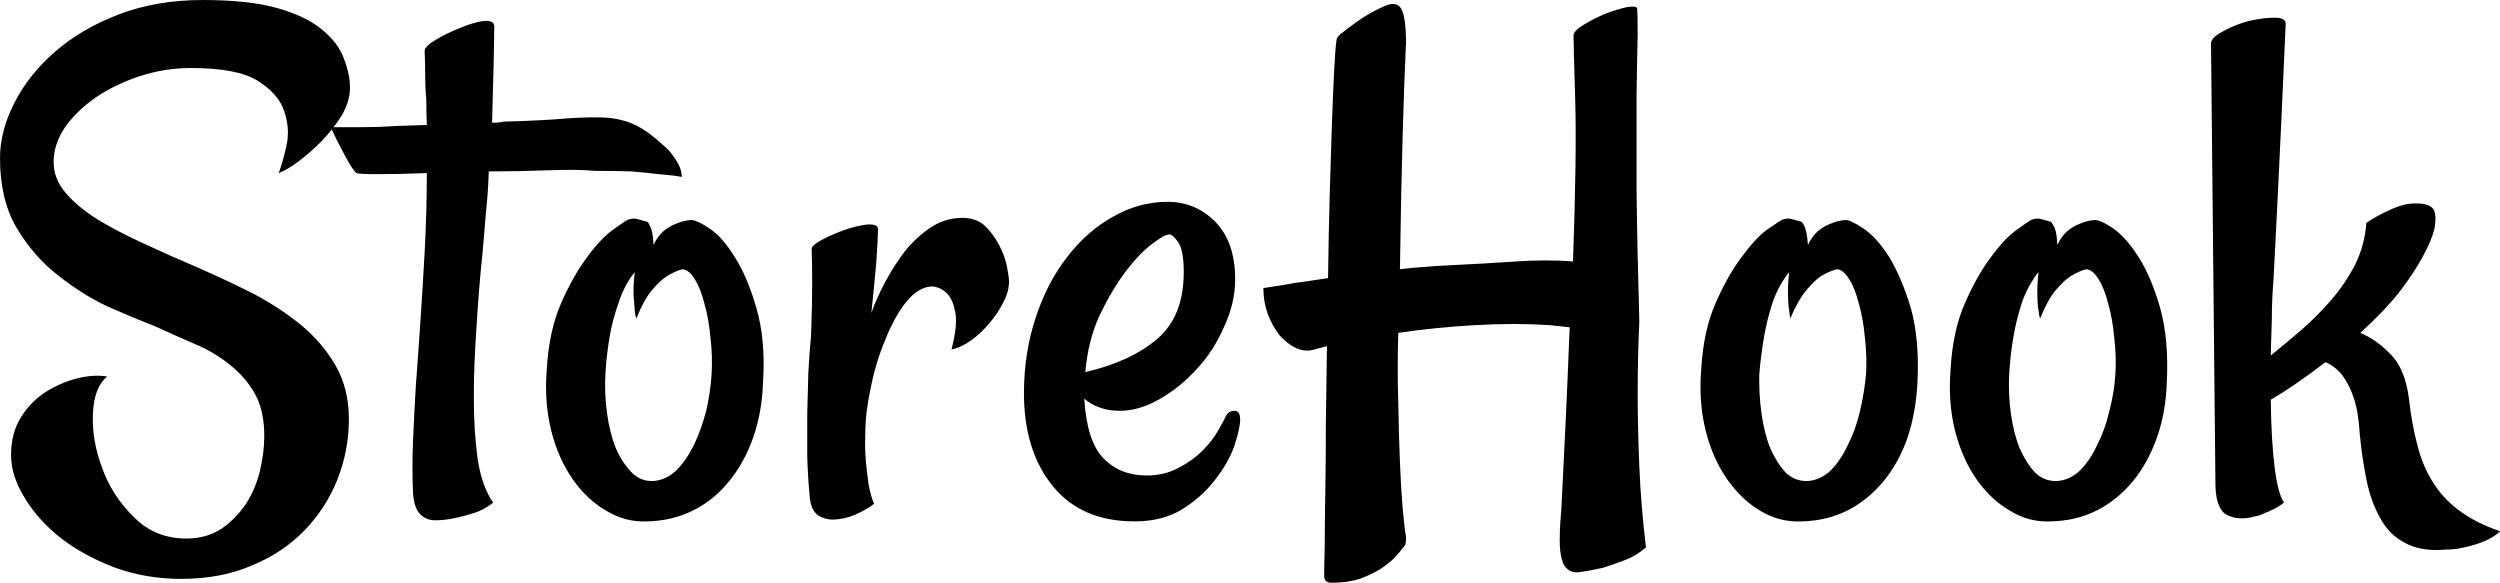 <svg data-v-423bf9ae="" xmlns="http://www.w3.org/2000/svg" viewBox="0 0 257.419 60" class="font"><!----><!----><!----><g data-v-423bf9ae="" id="85dd73cc-4dd0-482f-a569-078a5382d5b3" fill="black" transform="matrix(5.693,0,0,5.693,-2.049,-18.672)"><path d="M2.30 10.09L2.30 10.09L2.30 10.09Q2.06 10.28 2.04 10.77L2.04 10.77L2.04 10.77Q2.02 11.25 2.21 11.75L2.21 11.75L2.21 11.75Q2.39 12.25 2.78 12.63L2.78 12.63L2.78 12.63Q3.16 13.02 3.73 13.02L3.73 13.02L3.73 13.02Q4.10 13.02 4.37 12.84L4.37 12.84L4.37 12.84Q4.63 12.66 4.81 12.39L4.81 12.39L4.81 12.39Q4.98 12.13 5.06 11.80L5.06 11.80L5.06 11.80Q5.14 11.47 5.14 11.16L5.14 11.16L5.14 11.16Q5.14 10.71 4.97 10.40L4.97 10.40L4.97 10.40Q4.80 10.10 4.52 9.88L4.52 9.88L4.52 9.88Q4.24 9.65 3.88 9.50L3.88 9.50L3.88 9.50Q3.51 9.34 3.14 9.17L3.14 9.17L3.14 9.17Q2.80 9.04 2.32 8.83L2.32 8.83L2.32 8.83Q1.85 8.61 1.41 8.26L1.41 8.26L1.41 8.26Q0.97 7.92 0.66 7.40L0.66 7.40L0.66 7.40Q0.36 6.89 0.36 6.14L0.36 6.14L0.36 6.14Q0.36 5.65 0.62 5.14L0.62 5.14L0.62 5.14Q0.88 4.63 1.35 4.22L1.35 4.22L1.35 4.22Q1.83 3.80 2.51 3.54L2.51 3.54L2.51 3.54Q3.19 3.28 4.03 3.28L4.03 3.28L4.03 3.28Q4.87 3.28 5.39 3.43L5.39 3.43L5.39 3.43Q5.91 3.58 6.19 3.82L6.19 3.82L6.19 3.82Q6.48 4.06 6.58 4.34L6.58 4.34L6.58 4.34Q6.69 4.62 6.69 4.87L6.69 4.87L6.69 4.87Q6.69 5.11 6.54 5.37L6.54 5.37L6.54 5.37Q6.38 5.62 6.18 5.83L6.18 5.83L6.18 5.83Q5.97 6.04 5.76 6.20L5.76 6.20L5.76 6.20Q5.54 6.36 5.40 6.41L5.40 6.41L5.40 6.41Q5.47 6.23 5.54 5.92L5.54 5.92L5.54 5.92Q5.61 5.61 5.50 5.29L5.50 5.29L5.50 5.29Q5.40 4.98 5.02 4.74L5.02 4.74L5.02 4.74Q4.65 4.51 3.81 4.51L3.81 4.51L3.81 4.51Q3.34 4.51 2.88 4.66L2.88 4.66L2.88 4.66Q2.43 4.81 2.08 5.05L2.08 5.05L2.08 5.05Q1.74 5.29 1.53 5.59L1.53 5.59L1.53 5.59Q1.33 5.89 1.33 6.21L1.33 6.21L1.33 6.21Q1.33 6.51 1.54 6.76L1.54 6.76L1.54 6.76Q1.75 7.01 2.11 7.24L2.11 7.24L2.11 7.24Q2.47 7.46 2.95 7.68L2.95 7.68L2.95 7.68Q3.42 7.90 3.94 8.12L3.94 8.12L3.94 8.12Q4.44 8.34 4.94 8.59L4.94 8.59L4.94 8.59Q5.43 8.85 5.82 9.17L5.82 9.17L5.82 9.17Q6.21 9.50 6.44 9.91L6.44 9.91L6.44 9.91Q6.67 10.32 6.67 10.86L6.67 10.86L6.67 10.86Q6.67 11.43 6.46 11.96L6.46 11.96L6.46 11.96Q6.25 12.48 5.86 12.88L5.86 12.88L5.86 12.88Q5.47 13.28 4.91 13.51L4.91 13.51L4.91 13.51Q4.35 13.75 3.64 13.75L3.64 13.75L3.64 13.75Q3.01 13.75 2.45 13.55L2.45 13.55L2.45 13.55Q1.89 13.34 1.47 13.02L1.47 13.02L1.47 13.02Q1.05 12.69 0.81 12.29L0.81 12.29L0.81 12.29Q0.56 11.89 0.56 11.51L0.56 11.51L0.56 11.51Q0.56 11.10 0.75 10.81L0.75 10.81L0.75 10.81Q0.93 10.53 1.20 10.36L1.20 10.36L1.20 10.36Q1.48 10.19 1.77 10.12L1.77 10.12L1.77 10.12Q2.06 10.05 2.30 10.09ZM12.69 6.48L12.69 6.48L12.69 6.48Q12.54 6.45 12.28 6.43L12.28 6.43L12.28 6.43Q12.03 6.40 11.77 6.38L11.77 6.38L11.77 6.38Q11.47 6.37 11.13 6.37L11.13 6.37L11.13 6.37Q10.79 6.34 10.27 6.36L10.27 6.36L10.27 6.36Q9.76 6.38 9.20 6.38L9.20 6.38L9.20 6.38Q9.19 6.74 9.15 7.11L9.15 7.11L9.15 7.11Q9.12 7.48 9.09 7.83L9.09 7.83L9.09 7.83Q9.02 8.49 8.98 9.17L8.98 9.17L8.98 9.17Q8.93 9.86 8.93 10.47L8.93 10.47L8.93 10.47Q8.93 11.09 9.00 11.59L9.00 11.59L9.00 11.59Q9.08 12.09 9.28 12.37L9.28 12.37L9.28 12.37Q9.12 12.50 8.93 12.56L8.93 12.56L8.93 12.56Q8.74 12.62 8.59 12.65L8.59 12.65L8.59 12.65Q8.41 12.69 8.23 12.69L8.23 12.69L8.23 12.69Q8.07 12.69 7.96 12.58L7.96 12.58L7.96 12.58Q7.85 12.47 7.83 12.20L7.83 12.20L7.83 12.20Q7.81 11.73 7.83 11.26L7.83 11.26L7.83 11.26Q7.85 10.79 7.88 10.27L7.88 10.27L7.88 10.27Q7.92 9.75 7.96 9.15L7.96 9.15L7.96 9.15Q8.00 8.56 8.04 7.85L8.04 7.85L8.04 7.85Q8.08 7.11 8.08 6.41L8.08 6.41L8.08 6.41Q7.56 6.43 7.21 6.43L7.21 6.43L7.21 6.43Q6.85 6.43 6.81 6.41L6.81 6.41L6.81 6.41Q6.77 6.38 6.71 6.29L6.71 6.29L6.71 6.29Q6.66 6.21 6.57 6.04L6.57 6.04L6.57 6.04Q6.48 5.88 6.34 5.58L6.34 5.58L6.34 5.58Q6.60 5.58 6.91 5.58L6.91 5.58L6.91 5.58Q7.22 5.58 7.48 5.56L7.48 5.56L7.48 5.56Q7.78 5.55 8.08 5.54L8.08 5.54L8.08 5.54Q8.07 5.32 8.07 5.07L8.07 5.07L8.07 5.07Q8.05 4.88 8.05 4.64L8.05 4.64L8.05 4.64Q8.05 4.40 8.04 4.20L8.04 4.20L8.04 4.20Q8.04 4.12 8.24 4.00L8.24 4.00L8.24 4.00Q8.44 3.88 8.67 3.79L8.67 3.79L8.67 3.79Q8.90 3.69 9.10 3.66L9.10 3.66L9.10 3.66Q9.30 3.64 9.30 3.76L9.30 3.76L9.30 3.76Q9.30 3.88 9.29 4.35L9.29 4.35L9.29 4.35Q9.28 4.83 9.26 5.50L9.26 5.50L9.26 5.50Q9.39 5.50 9.46 5.48L9.46 5.48L9.46 5.48Q10.19 5.46 10.63 5.42L10.63 5.42L10.63 5.42Q11.07 5.39 11.36 5.41L11.36 5.41L11.36 5.41Q11.65 5.44 11.87 5.55L11.87 5.55L11.87 5.55Q12.09 5.66 12.36 5.91L12.36 5.91L12.36 5.91Q12.46 5.99 12.52 6.08L12.52 6.08L12.52 6.08Q12.59 6.17 12.64 6.27L12.64 6.27L12.64 6.27Q12.69 6.37 12.69 6.48ZM14.16 10.21L14.16 10.21L14.16 10.21Q14.14 10.75 13.98 11.20L13.98 11.20L13.98 11.20Q13.82 11.65 13.55 11.98L13.55 11.98L13.55 11.98Q13.28 12.32 12.90 12.51L12.90 12.51L12.90 12.51Q12.52 12.70 12.07 12.71L12.07 12.71L12.07 12.71Q11.68 12.73 11.33 12.52L11.33 12.52L11.33 12.52Q10.98 12.32 10.72 11.95L10.72 11.95L10.72 11.95Q10.46 11.58 10.33 11.07L10.33 11.07L10.33 11.07Q10.20 10.55 10.25 9.95L10.25 9.95L10.25 9.95Q10.29 9.26 10.51 8.76L10.51 8.76L10.51 8.76Q10.73 8.26 10.98 7.93L10.98 7.93L10.98 7.93Q11.22 7.60 11.44 7.44L11.44 7.44L11.44 7.44Q11.65 7.29 11.70 7.26L11.70 7.26L11.70 7.26Q11.80 7.22 11.88 7.24L11.88 7.24L11.88 7.24Q11.96 7.26 12.06 7.29L12.06 7.29L12.06 7.29Q12.09 7.30 12.11 7.36L12.11 7.36L12.11 7.36Q12.17 7.45 12.18 7.71L12.18 7.71L12.18 7.71Q12.25 7.56 12.36 7.46L12.36 7.46L12.36 7.46Q12.47 7.37 12.58 7.33L12.58 7.33L12.58 7.33Q12.71 7.27 12.85 7.26L12.85 7.26L12.85 7.26Q12.95 7.25 13.19 7.41L13.19 7.41L13.19 7.41Q13.43 7.57 13.65 7.93L13.65 7.93L13.65 7.93Q13.88 8.29 14.04 8.85L14.04 8.85L14.04 8.85Q14.21 9.42 14.16 10.21ZM13.23 10.05L13.23 10.05L13.23 10.05Q13.25 9.72 13.21 9.39L13.21 9.39L13.21 9.39Q13.18 9.05 13.10 8.77L13.10 8.77L13.10 8.77Q13.03 8.49 12.92 8.32L12.92 8.32L12.92 8.32Q12.81 8.15 12.70 8.15L12.70 8.15L12.70 8.15Q12.58 8.18 12.43 8.27L12.43 8.27L12.43 8.27Q12.30 8.35 12.15 8.53L12.15 8.53L12.15 8.53Q12.00 8.71 11.87 9.04L11.87 9.04L11.87 9.04Q11.85 9.00 11.84 8.89L11.84 8.89L11.84 8.89Q11.83 8.79 11.82 8.63L11.82 8.63L11.82 8.63Q11.81 8.48 11.84 8.20L11.84 8.20L11.84 8.20Q11.65 8.44 11.55 8.75L11.55 8.75L11.55 8.75Q11.44 9.06 11.39 9.35L11.39 9.35L11.39 9.35Q11.33 9.69 11.31 10.04L11.31 10.04L11.31 10.04Q11.29 10.40 11.34 10.76L11.34 10.76L11.34 10.76Q11.39 11.12 11.50 11.39L11.50 11.39L11.50 11.39Q11.62 11.66 11.79 11.83L11.79 11.83L11.79 11.83Q11.95 11.99 12.18 11.98L12.18 11.98L12.18 11.98Q12.41 11.96 12.59 11.79L12.59 11.79L12.59 11.79Q12.77 11.61 12.91 11.33L12.91 11.33L12.91 11.33Q13.04 11.06 13.13 10.72L13.13 10.72L13.13 10.72Q13.21 10.38 13.23 10.05ZM18.61 8.37L18.61 8.37L18.61 8.37Q18.61 8.56 18.50 8.76L18.50 8.76L18.50 8.76Q18.40 8.96 18.25 9.13L18.25 9.13L18.25 9.13Q18.10 9.31 17.92 9.44L17.92 9.44L17.92 9.44Q17.73 9.57 17.57 9.60L17.57 9.60L17.57 9.60Q17.68 9.17 17.64 8.94L17.64 8.94L17.64 8.94Q17.60 8.71 17.50 8.60L17.50 8.60L17.50 8.60Q17.39 8.48 17.23 8.46L17.23 8.46L17.23 8.46Q16.98 8.46 16.75 8.74L16.75 8.74L16.75 8.74Q16.53 9.02 16.37 9.43L16.37 9.43L16.37 9.43Q16.20 9.83 16.11 10.29L16.11 10.29L16.11 10.29Q16.01 10.75 16.01 11.12L16.01 11.12L16.01 11.12Q16.00 11.38 16.02 11.62L16.02 11.62L16.02 11.62Q16.04 11.83 16.07 12.04L16.07 12.04L16.07 12.04Q16.11 12.26 16.17 12.39L16.17 12.39L16.17 12.39Q16.09 12.46 15.91 12.55L15.91 12.55L15.91 12.55Q15.72 12.65 15.52 12.67L15.52 12.67L15.52 12.67Q15.33 12.70 15.17 12.61L15.17 12.61L15.17 12.61Q15.01 12.51 15.00 12.20L15.00 12.20L15.00 12.20Q14.97 11.89 14.96 11.52L14.96 11.52L14.96 11.52Q14.96 11.14 14.96 10.77L14.96 10.77L14.96 10.77Q14.97 10.39 14.98 10.02L14.98 10.02L14.98 10.02Q15.00 9.65 15.03 9.34L15.03 9.34L15.03 9.34Q15.05 8.74 15.05 8.41L15.05 8.41L15.05 8.41Q15.05 8.08 15.04 7.78L15.04 7.78L15.04 7.78Q15.04 7.72 15.22 7.62L15.22 7.62L15.22 7.62Q15.41 7.52 15.63 7.44L15.63 7.44L15.63 7.44Q15.86 7.36 16.05 7.34L16.05 7.34L16.05 7.34Q16.24 7.33 16.24 7.42L16.24 7.42L16.24 7.42Q16.24 7.57 16.21 8.02L16.21 8.02L16.21 8.02Q16.17 8.46 16.12 8.94L16.12 8.94L16.12 8.94Q16.21 8.68 16.37 8.38L16.37 8.38L16.37 8.38Q16.53 8.08 16.73 7.82L16.73 7.82L16.73 7.82Q16.94 7.56 17.20 7.39L17.20 7.39L17.20 7.39Q17.46 7.22 17.77 7.22L17.77 7.22L17.77 7.22Q18.02 7.22 18.18 7.37L18.18 7.37L18.18 7.37Q18.33 7.52 18.43 7.71L18.43 7.71L18.43 7.71Q18.53 7.90 18.57 8.09L18.57 8.09L18.57 8.09Q18.61 8.29 18.61 8.37ZM20.88 12.71L20.88 12.71L20.88 12.71Q19.92 12.71 19.40 12.07L19.40 12.07L19.40 12.07Q18.88 11.43 18.88 10.39L18.88 10.39L18.88 10.39Q18.88 9.67 19.09 9.03L19.09 9.03L19.09 9.03Q19.30 8.39 19.66 7.93L19.66 7.93L19.66 7.93Q20.02 7.46 20.49 7.20L20.49 7.20L20.49 7.20Q20.96 6.93 21.48 6.93L21.48 6.93L21.48 6.93Q21.98 6.93 22.34 7.29L22.34 7.29L22.34 7.29Q22.70 7.66 22.70 8.33L22.70 8.33L22.70 8.33Q22.70 8.76 22.50 9.19L22.50 9.19L22.50 9.19Q22.31 9.63 22.00 9.96L22.00 9.96L22.00 9.96Q21.70 10.29 21.33 10.50L21.33 10.50L21.33 10.50Q20.96 10.71 20.62 10.71L20.62 10.71L20.62 10.71Q20.40 10.71 20.25 10.65L20.25 10.65L20.25 10.65Q20.10 10.60 19.97 10.49L19.97 10.49L19.97 10.49Q20.02 11.27 20.32 11.57L20.32 11.57L20.32 11.57Q20.62 11.88 21.10 11.88L21.10 11.88L21.10 11.88Q21.42 11.88 21.68 11.74L21.68 11.74L21.68 11.74Q21.93 11.61 22.11 11.43L22.11 11.43L22.11 11.43Q22.29 11.25 22.39 11.07L22.39 11.07L22.39 11.07Q22.50 10.88 22.54 10.79L22.54 10.79L22.54 10.79Q22.59 10.71 22.69 10.71L22.69 10.71L22.69 10.71Q22.79 10.71 22.79 10.87L22.79 10.87L22.79 10.87Q22.79 11.02 22.69 11.33L22.69 11.33L22.69 11.33Q22.59 11.63 22.35 11.94L22.35 11.94L22.35 11.94Q22.12 12.25 21.76 12.48L21.76 12.48L21.76 12.48Q21.40 12.71 20.88 12.71ZM21.51 7.52L21.51 7.52L21.51 7.52Q21.42 7.52 21.20 7.69L21.20 7.69L21.20 7.69Q20.97 7.86 20.72 8.19L20.72 8.19L20.72 8.19Q20.47 8.52 20.25 8.98L20.25 8.98L20.25 8.98Q20.04 9.43 19.99 10.01L19.99 10.01L19.99 10.01Q20.81 9.82 21.29 9.41L21.29 9.41L21.29 9.41Q21.77 9.00 21.77 8.20L21.77 8.20L21.77 8.20Q21.77 7.81 21.67 7.66L21.67 7.66L21.67 7.66Q21.57 7.52 21.51 7.52ZM24.14 9.60L24.14 9.60L24.14 9.60Q23.98 9.65 23.81 9.58L23.81 9.58L23.81 9.58Q23.64 9.50 23.50 9.34L23.50 9.34L23.50 9.34Q23.37 9.17 23.29 8.96L23.29 8.96L23.29 8.96Q23.21 8.74 23.21 8.49L23.21 8.49L23.21 8.49Q23.39 8.46 23.60 8.43L23.60 8.43L23.60 8.43Q23.80 8.39 23.98 8.37L23.98 8.37L23.98 8.37Q24.19 8.34 24.38 8.31L24.38 8.31L24.38 8.31Q24.39 7.52 24.41 6.80L24.41 6.80L24.41 6.80Q24.43 6.08 24.45 5.52L24.45 5.52L24.45 5.52Q24.47 4.95 24.49 4.56L24.49 4.56L24.49 4.56Q24.51 4.17 24.53 4.03L24.53 4.03L24.53 4.03Q24.53 3.96 24.60 3.90L24.60 3.90L24.60 3.90Q24.71 3.81 24.92 3.66L24.92 3.66L24.92 3.66Q25.13 3.51 25.40 3.39L25.40 3.39L25.40 3.39Q25.63 3.29 25.71 3.45L25.71 3.45L25.71 3.45Q25.79 3.61 25.79 4.05L25.79 4.05L25.79 4.05Q25.76 4.66 25.73 5.70L25.73 5.70L25.73 5.70Q25.70 6.74 25.68 8.15L25.68 8.15L25.68 8.15Q25.89 8.12 26.10 8.11L26.10 8.11L26.10 8.11Q26.30 8.09 26.54 8.08L26.54 8.08L26.54 8.08Q27.17 8.05 27.76 8.01L27.76 8.01L27.76 8.01Q28.36 7.97 28.81 8.01L28.81 8.01L28.81 8.01Q28.88 6.06 28.85 5.08L28.85 5.08L28.85 5.08Q28.82 4.10 28.82 3.92L28.82 3.92L28.82 3.92Q28.82 3.84 29.00 3.73L29.00 3.73L29.00 3.73Q29.18 3.62 29.39 3.53L29.39 3.53L29.39 3.53Q29.60 3.45 29.78 3.41L29.78 3.41L29.78 3.41Q29.96 3.38 29.97 3.43L29.97 3.43L29.97 3.43Q29.98 3.53 29.98 3.91L29.98 3.91L29.98 3.91Q29.97 4.29 29.96 4.98L29.96 4.98L29.96 4.98Q29.96 5.67 29.96 6.70L29.96 6.70L29.96 6.70Q29.97 7.72 30.01 9.09L30.01 9.09L30.01 9.09Q29.98 9.72 29.98 10.40L29.98 10.40L29.98 10.40Q29.98 10.99 30.01 11.72L30.01 11.72L30.01 11.72Q30.04 12.44 30.13 13.18L30.13 13.18L30.13 13.18Q29.96 13.33 29.75 13.41L29.75 13.41L29.75 13.41Q29.54 13.49 29.35 13.55L29.35 13.55L29.35 13.55Q29.13 13.60 28.92 13.63L28.92 13.63L28.92 13.63Q28.79 13.64 28.72 13.58L28.72 13.58L28.72 13.58Q28.64 13.52 28.62 13.43L28.62 13.43L28.62 13.43Q28.59 13.34 28.58 13.25L28.58 13.25L28.58 13.25Q28.57 13.15 28.57 13.07L28.57 13.07L28.57 13.07Q28.57 12.89 28.58 12.74L28.58 12.74L28.58 12.74Q28.59 12.58 28.60 12.48L28.60 12.48L28.60 12.48Q28.63 11.89 28.67 11.06L28.67 11.06L28.67 11.06Q28.71 10.23 28.75 9.20L28.75 9.20L28.75 9.20Q28.66 9.19 28.57 9.18L28.57 9.18L28.57 9.18Q28.49 9.17 28.38 9.16L28.38 9.16L28.38 9.16Q27.77 9.12 27.05 9.16L27.05 9.16L27.05 9.16Q26.33 9.20 25.65 9.30L25.65 9.30L25.65 9.30Q25.63 9.97 25.65 10.56L25.65 10.56L25.65 10.56Q25.66 11.16 25.68 11.64L25.68 11.64L25.68 11.64Q25.70 12.13 25.73 12.48L25.73 12.48L25.73 12.48Q25.76 12.82 25.79 12.99L25.79 12.99L25.79 12.99Q25.80 13.13 25.74 13.18L25.74 13.18L25.74 13.18Q25.69 13.25 25.59 13.36L25.59 13.36L25.59 13.36Q25.48 13.47 25.33 13.57L25.33 13.57L25.33 13.57Q25.17 13.67 24.95 13.75L24.95 13.75L24.95 13.75Q24.73 13.82 24.45 13.82L24.45 13.82L24.45 13.82Q24.31 13.82 24.31 13.70L24.31 13.70L24.31 13.70Q24.31 13.52 24.32 13.14L24.32 13.14L24.32 13.14Q24.32 12.76 24.33 12.21L24.33 12.21L24.33 12.21Q24.34 11.66 24.34 10.99L24.34 10.99L24.34 10.99Q24.35 10.31 24.36 9.54L24.36 9.54L24.36 9.54Q24.29 9.56 24.25 9.57L24.25 9.57L24.25 9.57Q24.20 9.58 24.14 9.60ZM35.04 10.21L35.04 10.21L35.04 10.21Q35.01 10.75 34.86 11.20L34.86 11.20L34.86 11.20Q34.70 11.65 34.43 11.98L34.43 11.98L34.43 11.98Q34.15 12.32 33.78 12.51L33.78 12.51L33.78 12.51Q33.40 12.70 32.95 12.71L32.95 12.71L32.95 12.71Q32.55 12.73 32.20 12.52L32.20 12.52L32.20 12.52Q31.86 12.32 31.60 11.95L31.60 11.95L31.60 11.95Q31.34 11.58 31.21 11.07L31.21 11.07L31.21 11.07Q31.08 10.55 31.13 9.95L31.13 9.95L31.13 9.95Q31.17 9.26 31.39 8.76L31.39 8.76L31.39 8.76Q31.61 8.26 31.86 7.93L31.86 7.93L31.86 7.93Q32.10 7.60 32.31 7.44L32.31 7.44L32.31 7.44Q32.53 7.29 32.58 7.26L32.58 7.26L32.58 7.26Q32.68 7.22 32.76 7.24L32.76 7.24L32.76 7.24Q32.84 7.26 32.94 7.29L32.94 7.29L32.94 7.29Q32.96 7.30 32.99 7.36L32.99 7.36L32.99 7.36Q33.04 7.45 33.06 7.71L33.06 7.71L33.06 7.71Q33.13 7.56 33.24 7.46L33.24 7.46L33.24 7.46Q33.35 7.37 33.46 7.33L33.46 7.33L33.46 7.33Q33.59 7.27 33.73 7.26L33.73 7.26L33.73 7.26Q33.82 7.25 34.06 7.41L34.06 7.41L34.06 7.41Q34.30 7.57 34.53 7.93L34.53 7.93L34.53 7.93Q34.75 8.29 34.92 8.85L34.92 8.85L34.92 8.85Q35.08 9.42 35.04 10.21ZM34.11 10.05L34.11 10.05L34.11 10.05Q34.13 9.72 34.09 9.39L34.09 9.39L34.09 9.39Q34.06 9.05 33.98 8.77L33.98 8.77L33.98 8.77Q33.91 8.49 33.80 8.32L33.80 8.32L33.80 8.32Q33.69 8.15 33.58 8.15L33.58 8.15L33.58 8.15Q33.46 8.18 33.30 8.27L33.30 8.27L33.30 8.27Q33.18 8.35 33.03 8.53L33.03 8.53L33.03 8.53Q32.88 8.71 32.74 9.04L32.74 9.04L32.74 9.04Q32.73 9.00 32.72 8.89L32.72 8.89L32.72 8.89Q32.70 8.79 32.70 8.63L32.70 8.63L32.70 8.63Q32.69 8.48 32.72 8.20L32.72 8.20L32.72 8.20Q32.53 8.44 32.42 8.75L32.42 8.75L32.42 8.75Q32.32 9.06 32.27 9.35L32.27 9.35L32.27 9.35Q32.21 9.69 32.18 10.04L32.18 10.04L32.18 10.04Q32.17 10.40 32.22 10.76L32.22 10.76L32.22 10.76Q32.27 11.12 32.38 11.39L32.38 11.39L32.38 11.39Q32.50 11.66 32.66 11.83L32.66 11.83L32.66 11.83Q32.83 11.99 33.06 11.98L33.06 11.98L33.06 11.98Q33.29 11.96 33.47 11.79L33.47 11.79L33.47 11.79Q33.65 11.61 33.78 11.33L33.78 11.33L33.78 11.33Q33.92 11.06 34.00 10.72L34.00 10.72L34.00 10.72Q34.08 10.38 34.11 10.05ZM39.55 10.21L39.55 10.21L39.55 10.21Q39.53 10.75 39.37 11.20L39.37 11.20L39.37 11.20Q39.21 11.65 38.94 11.98L38.94 11.98L38.94 11.98Q38.66 12.32 38.29 12.51L38.29 12.51L38.29 12.51Q37.91 12.70 37.46 12.71L37.46 12.71L37.46 12.71Q37.06 12.73 36.72 12.52L36.72 12.52L36.72 12.52Q36.37 12.32 36.11 11.95L36.11 11.95L36.11 11.95Q35.85 11.58 35.72 11.07L35.72 11.07L35.72 11.07Q35.59 10.55 35.64 9.95L35.64 9.95L35.64 9.95Q35.68 9.26 35.90 8.76L35.90 8.76L35.90 8.76Q36.12 8.26 36.37 7.93L36.37 7.93L36.37 7.93Q36.61 7.60 36.83 7.44L36.83 7.44L36.83 7.44Q37.04 7.29 37.09 7.26L37.09 7.26L37.09 7.26Q37.19 7.22 37.27 7.24L37.27 7.24L37.27 7.24Q37.35 7.26 37.45 7.29L37.45 7.29L37.45 7.29Q37.47 7.30 37.50 7.36L37.50 7.36L37.50 7.36Q37.56 7.45 37.57 7.71L37.57 7.71L37.57 7.71Q37.64 7.56 37.75 7.46L37.75 7.46L37.75 7.46Q37.86 7.37 37.97 7.33L37.97 7.33L37.97 7.33Q38.10 7.27 38.24 7.26L38.24 7.26L38.24 7.26Q38.34 7.25 38.58 7.41L38.58 7.41L38.58 7.41Q38.81 7.57 39.04 7.93L39.04 7.93L39.04 7.93Q39.27 8.29 39.43 8.85L39.43 8.85L39.43 8.85Q39.59 9.42 39.55 10.21ZM38.62 10.05L38.62 10.05L38.62 10.05Q38.64 9.72 38.60 9.39L38.60 9.39L38.60 9.39Q38.57 9.05 38.49 8.77L38.49 8.77L38.49 8.77Q38.42 8.49 38.31 8.32L38.31 8.32L38.31 8.32Q38.20 8.15 38.09 8.15L38.09 8.15L38.09 8.15Q37.97 8.18 37.82 8.27L37.82 8.27L37.82 8.27Q37.69 8.35 37.54 8.53L37.54 8.53L37.54 8.53Q37.39 8.71 37.26 9.04L37.26 9.04L37.26 9.04Q37.24 9.00 37.23 8.89L37.23 8.89L37.23 8.89Q37.21 8.79 37.21 8.63L37.21 8.63L37.21 8.63Q37.20 8.48 37.23 8.20L37.23 8.20L37.23 8.20Q37.04 8.44 36.93 8.75L36.93 8.75L36.93 8.75Q36.83 9.06 36.78 9.35L36.78 9.35L36.78 9.35Q36.72 9.69 36.70 10.04L36.70 10.04L36.70 10.04Q36.68 10.40 36.73 10.76L36.73 10.76L36.73 10.76Q36.78 11.12 36.89 11.39L36.89 11.39L36.89 11.39Q37.01 11.66 37.17 11.83L37.17 11.83L37.17 11.83Q37.34 11.99 37.57 11.98L37.57 11.98L37.57 11.98Q37.80 11.96 37.98 11.79L37.98 11.79L37.98 11.79Q38.16 11.61 38.29 11.33L38.29 11.33L38.29 11.33Q38.43 11.06 38.51 10.72L38.51 10.72L38.51 10.72Q38.60 10.38 38.62 10.05ZM43.05 9.30L43.05 9.30L43.05 9.30Q43.34 9.42 43.60 9.69L43.60 9.69L43.60 9.69Q43.86 9.95 43.93 10.49L43.93 10.49L43.93 10.49Q43.98 10.95 44.08 11.32L44.08 11.32L44.08 11.32Q44.17 11.69 44.35 11.98L44.35 11.98L44.35 11.98Q44.53 12.28 44.82 12.50L44.82 12.50L44.82 12.50Q45.12 12.73 45.58 12.89L45.58 12.89L45.58 12.89Q45.46 13.00 45.29 13.07L45.29 13.07L45.29 13.07Q45.12 13.14 44.97 13.17L44.97 13.17L44.97 13.17Q44.79 13.22 44.60 13.22L44.60 13.22L44.60 13.22Q44.15 13.26 43.86 13.10L43.86 13.10L43.86 13.10Q43.57 12.95 43.41 12.65L43.41 12.65L43.41 12.65Q43.24 12.35 43.16 11.95L43.16 11.95L43.16 11.95Q43.08 11.55 43.04 11.13L43.04 11.13L43.04 11.13Q43.03 10.95 43.00 10.76L43.00 10.76L43.00 10.76Q42.97 10.57 42.90 10.39L42.90 10.39L42.90 10.39Q42.83 10.21 42.72 10.06L42.72 10.06L42.72 10.06Q42.60 9.91 42.42 9.83L42.42 9.83L42.42 9.83Q42.12 10.06 41.87 10.23L41.87 10.23L41.87 10.23Q41.62 10.40 41.43 10.51L41.43 10.51L41.43 10.51Q41.44 11.25 41.50 11.73L41.50 11.73L41.50 11.73Q41.56 12.21 41.67 12.37L41.67 12.37L41.67 12.37Q41.58 12.44 41.48 12.49L41.48 12.49L41.48 12.49Q41.38 12.54 41.32 12.56L41.32 12.56L41.32 12.56Q41.22 12.61 41.14 12.62L41.14 12.62L41.14 12.62Q40.87 12.70 40.65 12.60L40.65 12.60L40.65 12.60Q40.44 12.50 40.43 12.06L40.43 12.06L40.35 4.07L40.35 4.07Q40.35 3.96 40.56 3.85L40.56 3.85L40.56 3.85Q40.77 3.73 41.03 3.66L41.03 3.66L41.03 3.66Q41.29 3.60 41.50 3.60L41.50 3.60L41.50 3.60Q41.71 3.60 41.70 3.72L41.70 3.72L41.70 3.72Q41.66 4.66 41.62 5.50L41.62 5.50L41.62 5.50Q41.58 6.33 41.55 6.97L41.55 6.97L41.55 6.97Q41.51 7.72 41.48 8.34L41.48 8.34L41.48 8.34Q41.45 8.71 41.45 9.05L41.45 9.05L41.45 9.05Q41.44 9.39 41.43 9.71L41.43 9.71L41.43 9.71Q41.69 9.50 41.97 9.26L41.97 9.26L41.97 9.26Q42.26 9.01 42.52 8.71L42.52 8.71L42.52 8.71Q42.78 8.41 42.96 8.06L42.96 8.06L42.96 8.06Q43.13 7.71 43.16 7.31L43.16 7.31L43.16 7.31Q43.31 7.21 43.47 7.13L43.47 7.13L43.47 7.13Q43.63 7.05 43.75 7.01L43.75 7.01L43.75 7.01Q43.90 6.96 44.02 6.96L44.02 6.96L44.02 6.96Q44.34 6.95 44.39 7.10L44.39 7.10L44.39 7.10Q44.43 7.21 44.39 7.42L44.39 7.42L44.39 7.42Q44.34 7.63 44.18 7.92L44.18 7.92L44.18 7.92Q44.02 8.22 43.75 8.57L43.75 8.57L43.75 8.57Q43.48 8.91 43.05 9.30Z"></path></g><!----><!----></svg>